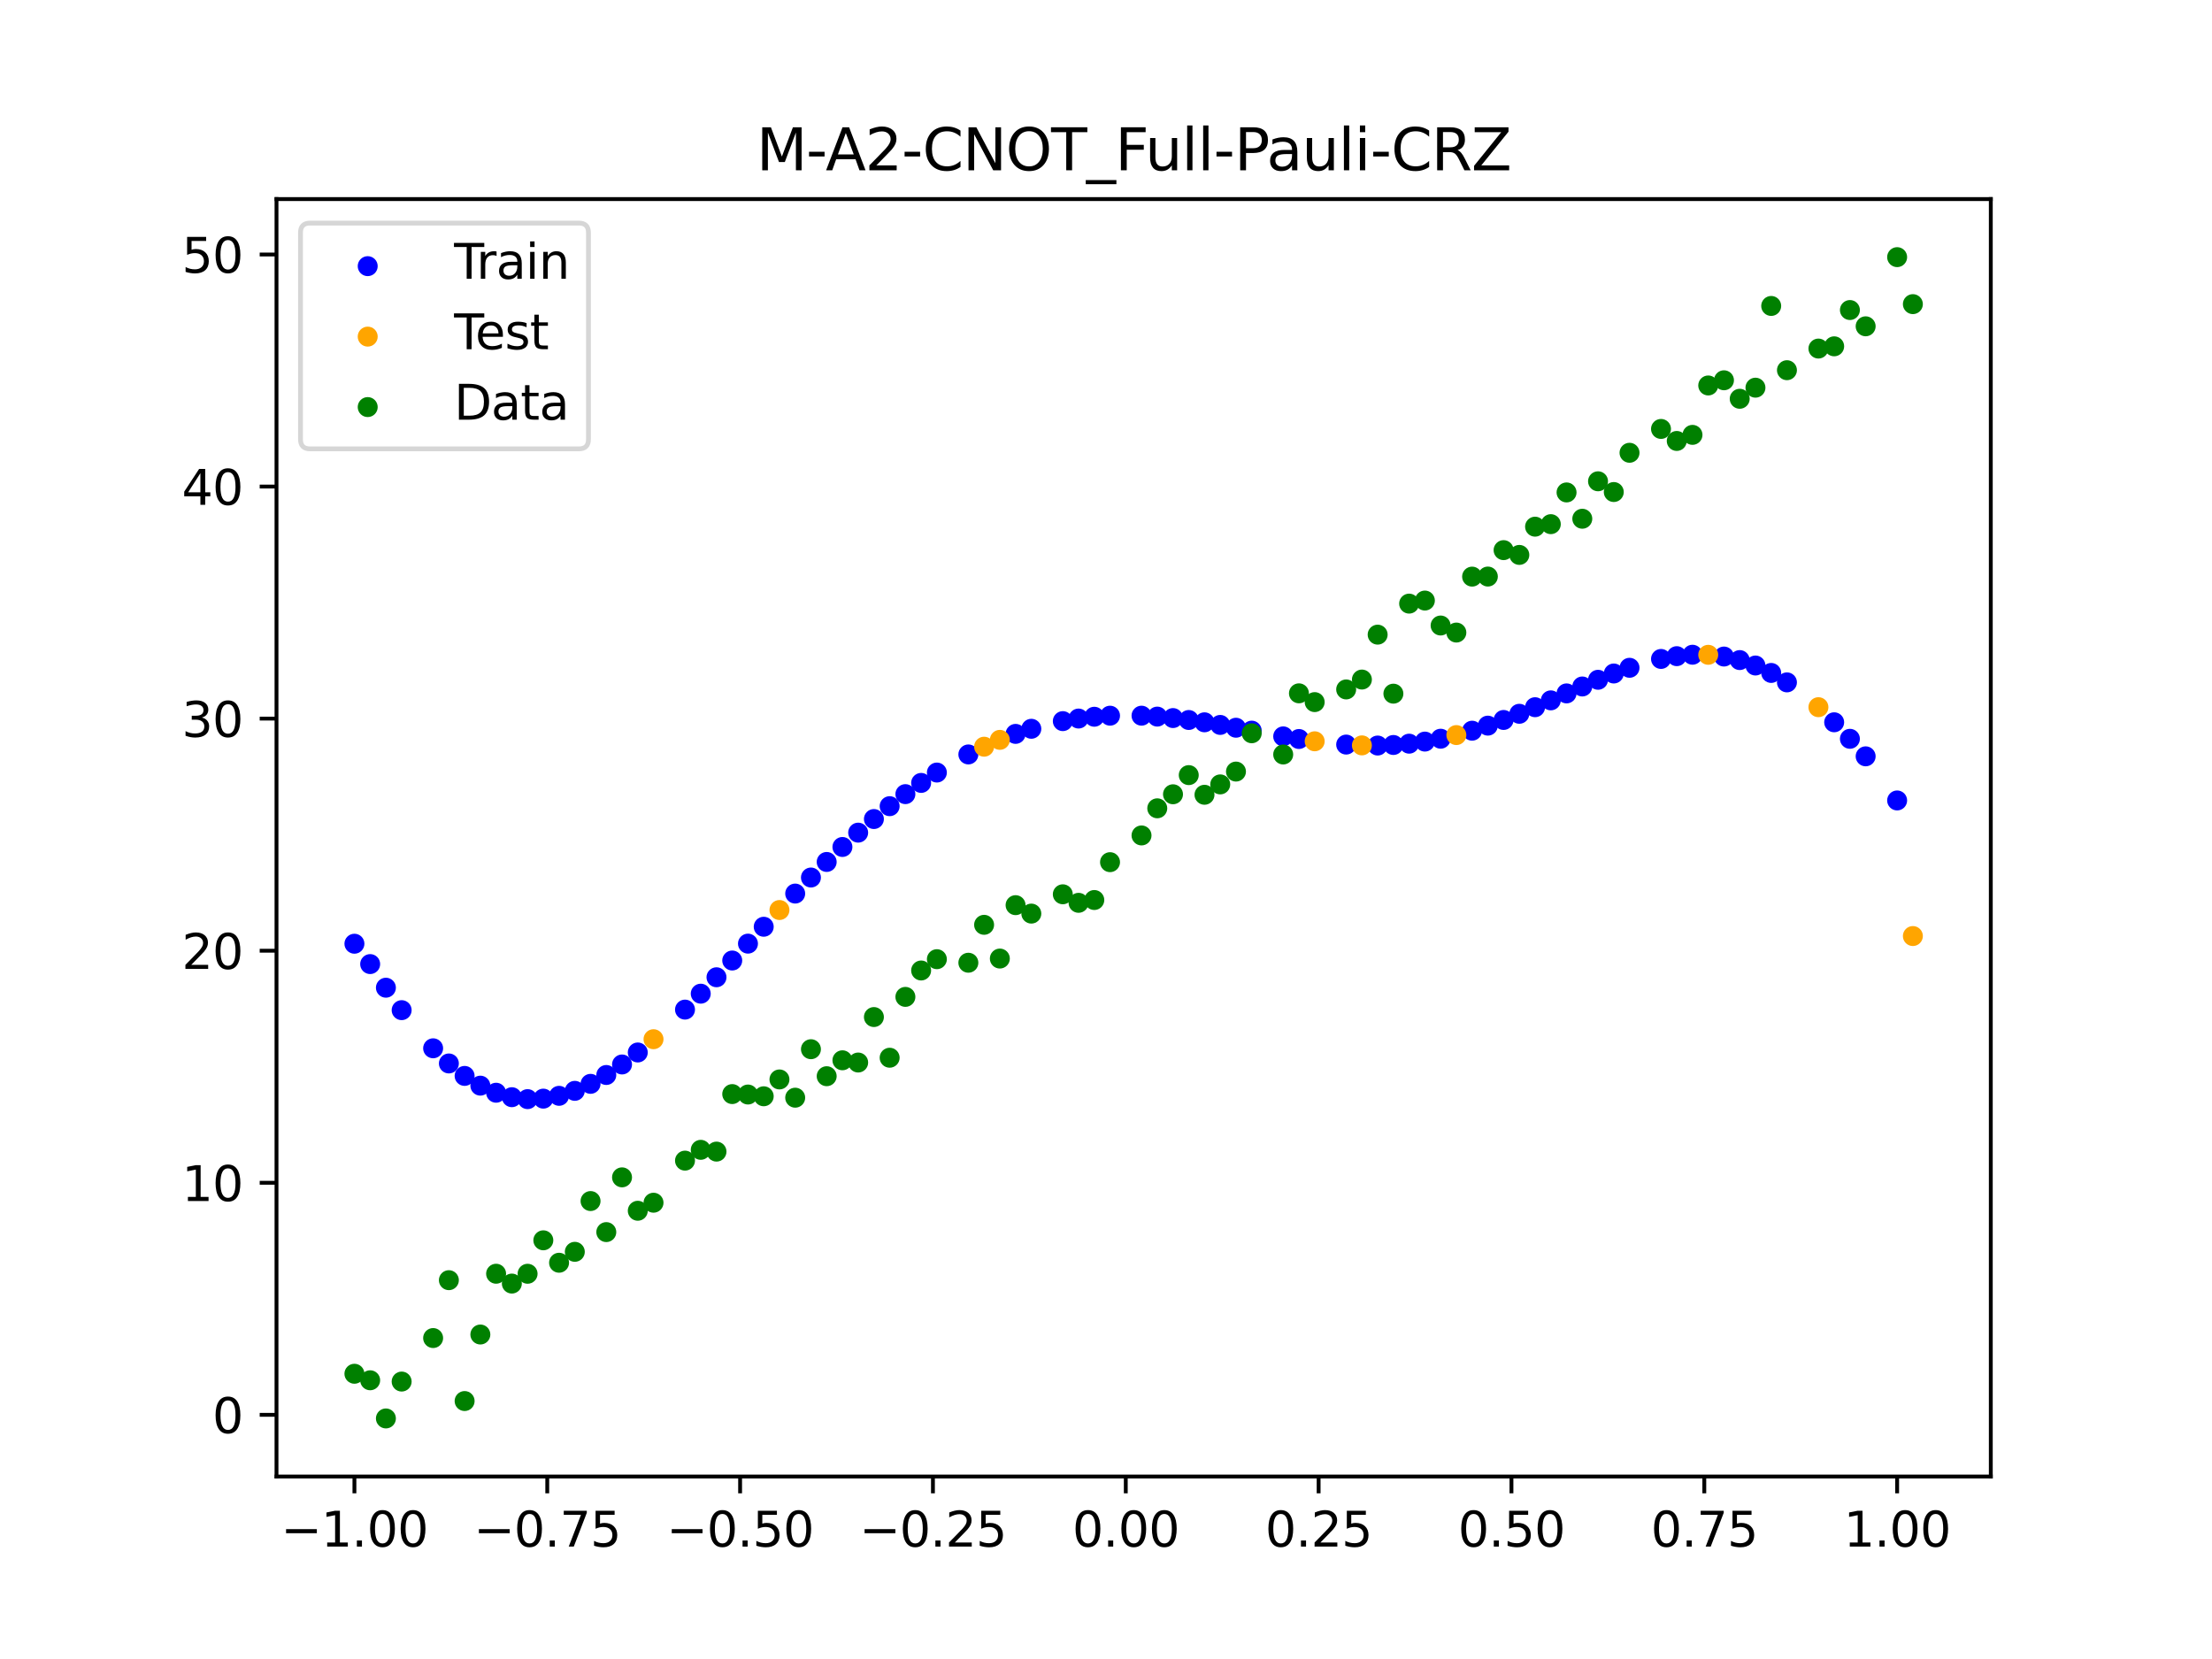 <?xml version="1.0" encoding="utf-8" standalone="no"?>
<!DOCTYPE svg PUBLIC "-//W3C//DTD SVG 1.1//EN"
  "http://www.w3.org/Graphics/SVG/1.1/DTD/svg11.dtd">
<svg xmlns:xlink="http://www.w3.org/1999/xlink" width="460.8pt" height="345.6pt" viewBox="0 0 460.8 345.6" xmlns="http://www.w3.org/2000/svg" version="1.1">
 <defs>
  <style type="text/css">*{stroke-linejoin: round; stroke-linecap: butt}</style>
 </defs>
 <g id="figure_1">
  <g id="patch_1">
   <path d="M 0 345.6 
L 460.8 345.6 
L 460.8 0 
L 0 0 
z
" style="fill: #ffffff"/>
  </g>
  <g id="axes_1">
   <g id="patch_2">
    <path d="M 57.6 307.584 
L 414.72 307.584 
L 414.72 41.472 
L 57.6 41.472 
z
" style="fill: #ffffff"/>
   </g>
   <g id="PathCollection_1">
    <defs>
     <path id="m3880ece647" d="M 0 1.581 
C 0.419 1.581 0.822 1.415 1.118 1.118 
C 1.415 0.822 1.581 0.419 1.581 0 
C 1.581 -0.419 1.415 -0.822 1.118 -1.118 
C 0.822 -1.415 0.419 -1.581 0 -1.581 
C -0.419 -1.581 -0.822 -1.415 -1.118 -1.118 
C -1.415 -0.822 -1.581 -0.419 -1.581 0 
C -1.581 0.419 -1.415 0.822 -1.118 1.118 
C -0.822 1.415 -0.419 1.581 0 1.581 
z
" style="stroke: #0000ff"/>
    </defs>
    <g clip-path="url(#p3ba3e5b538)">
     <use xlink:href="#m3880ece647" x="145.978" y="207.002" style="fill: #0000ff; stroke: #0000ff"/>
     <use xlink:href="#m3880ece647" x="323.062" y="145.898" style="fill: #0000ff; stroke: #0000ff"/>
     <use xlink:href="#m3880ece647" x="267.314" y="153.403" style="fill: #0000ff; stroke: #0000ff"/>
     <use xlink:href="#m3880ece647" x="270.593" y="153.946" style="fill: #0000ff; stroke: #0000ff"/>
     <use xlink:href="#m3880ece647" x="329.621" y="143.007" style="fill: #0000ff; stroke: #0000ff"/>
     <use xlink:href="#m3880ece647" x="221.403" y="150.225" style="fill: #0000ff; stroke: #0000ff"/>
     <use xlink:href="#m3880ece647" x="260.755" y="152.208" style="fill: #0000ff; stroke: #0000ff"/>
     <use xlink:href="#m3880ece647" x="385.37" y="153.908" style="fill: #0000ff; stroke: #0000ff"/>
     <use xlink:href="#m3880ece647" x="237.8" y="149.089" style="fill: #0000ff; stroke: #0000ff"/>
     <use xlink:href="#m3880ece647" x="313.224" y="149.982" style="fill: #0000ff; stroke: #0000ff"/>
     <use xlink:href="#m3880ece647" x="336.18" y="140.302" style="fill: #0000ff; stroke: #0000ff"/>
     <use xlink:href="#m3880ece647" x="254.196" y="151.014" style="fill: #0000ff; stroke: #0000ff"/>
     <use xlink:href="#m3880ece647" x="349.297" y="136.691" style="fill: #0000ff; stroke: #0000ff"/>
     <use xlink:href="#m3880ece647" x="182.051" y="170.62" style="fill: #0000ff; stroke: #0000ff"/>
     <use xlink:href="#m3880ece647" x="250.917" y="150.47" style="fill: #0000ff; stroke: #0000ff"/>
     <use xlink:href="#m3880ece647" x="280.431" y="155.109" style="fill: #0000ff; stroke: #0000ff"/>
     <use xlink:href="#m3880ece647" x="103.347" y="227.636" style="fill: #0000ff; stroke: #0000ff"/>
     <use xlink:href="#m3880ece647" x="126.302" y="223.941" style="fill: #0000ff; stroke: #0000ff"/>
     <use xlink:href="#m3880ece647" x="123.023" y="225.785" style="fill: #0000ff; stroke: #0000ff"/>
     <use xlink:href="#m3880ece647" x="116.464" y="228.281" style="fill: #0000ff; stroke: #0000ff"/>
     <use xlink:href="#m3880ece647" x="306.666" y="152.218" style="fill: #0000ff; stroke: #0000ff"/>
     <use xlink:href="#m3880ece647" x="211.565" y="152.881" style="fill: #0000ff; stroke: #0000ff"/>
     <use xlink:href="#m3880ece647" x="155.816" y="196.576" style="fill: #0000ff; stroke: #0000ff"/>
     <use xlink:href="#m3880ece647" x="77.112" y="200.836" style="fill: #0000ff; stroke: #0000ff"/>
     <use xlink:href="#m3880ece647" x="244.358" y="149.586" style="fill: #0000ff; stroke: #0000ff"/>
     <use xlink:href="#m3880ece647" x="362.415" y="137.506" style="fill: #0000ff; stroke: #0000ff"/>
     <use xlink:href="#m3880ece647" x="382.091" y="150.465" style="fill: #0000ff; stroke: #0000ff"/>
     <use xlink:href="#m3880ece647" x="96.788" y="224.132" style="fill: #0000ff; stroke: #0000ff"/>
     <use xlink:href="#m3880ece647" x="201.727" y="157.163" style="fill: #0000ff; stroke: #0000ff"/>
     <use xlink:href="#m3880ece647" x="119.743" y="227.243" style="fill: #0000ff; stroke: #0000ff"/>
     <use xlink:href="#m3880ece647" x="149.258" y="203.581" style="fill: #0000ff; stroke: #0000ff"/>
     <use xlink:href="#m3880ece647" x="300.107" y="153.889" style="fill: #0000ff; stroke: #0000ff"/>
     <use xlink:href="#m3880ece647" x="293.548" y="154.921" style="fill: #0000ff; stroke: #0000ff"/>
     <use xlink:href="#m3880ece647" x="231.241" y="149.092" style="fill: #0000ff; stroke: #0000ff"/>
     <use xlink:href="#m3880ece647" x="109.905" y="228.969" style="fill: #0000ff; stroke: #0000ff"/>
     <use xlink:href="#m3880ece647" x="165.654" y="186.148" style="fill: #0000ff; stroke: #0000ff"/>
     <use xlink:href="#m3880ece647" x="319.783" y="147.324" style="fill: #0000ff; stroke: #0000ff"/>
     <use xlink:href="#m3880ece647" x="368.973" y="140.186" style="fill: #0000ff; stroke: #0000ff"/>
     <use xlink:href="#m3880ece647" x="316.504" y="148.695" style="fill: #0000ff; stroke: #0000ff"/>
     <use xlink:href="#m3880ece647" x="257.476" y="151.6" style="fill: #0000ff; stroke: #0000ff"/>
     <use xlink:href="#m3880ece647" x="172.213" y="179.561" style="fill: #0000ff; stroke: #0000ff"/>
     <use xlink:href="#m3880ece647" x="346.018" y="137.27" style="fill: #0000ff; stroke: #0000ff"/>
     <use xlink:href="#m3880ece647" x="80.391" y="205.757" style="fill: #0000ff; stroke: #0000ff"/>
     <use xlink:href="#m3880ece647" x="372.253" y="142.152" style="fill: #0000ff; stroke: #0000ff"/>
     <use xlink:href="#m3880ece647" x="168.934" y="182.803" style="fill: #0000ff; stroke: #0000ff"/>
     <use xlink:href="#m3880ece647" x="195.168" y="160.936" style="fill: #0000ff; stroke: #0000ff"/>
     <use xlink:href="#m3880ece647" x="152.537" y="200.094" style="fill: #0000ff; stroke: #0000ff"/>
     <use xlink:href="#m3880ece647" x="73.833" y="196.596" style="fill: #0000ff; stroke: #0000ff"/>
     <use xlink:href="#m3880ece647" x="290.269" y="155.194" style="fill: #0000ff; stroke: #0000ff"/>
     <use xlink:href="#m3880ece647" x="175.492" y="176.441" style="fill: #0000ff; stroke: #0000ff"/>
     <use xlink:href="#m3880ece647" x="241.079" y="149.281" style="fill: #0000ff; stroke: #0000ff"/>
     <use xlink:href="#m3880ece647" x="296.828" y="154.487" style="fill: #0000ff; stroke: #0000ff"/>
     <use xlink:href="#m3880ece647" x="227.962" y="149.311" style="fill: #0000ff; stroke: #0000ff"/>
     <use xlink:href="#m3880ece647" x="395.208" y="166.749" style="fill: #0000ff; stroke: #0000ff"/>
     <use xlink:href="#m3880ece647" x="178.772" y="173.456" style="fill: #0000ff; stroke: #0000ff"/>
     <use xlink:href="#m3880ece647" x="142.699" y="210.32" style="fill: #0000ff; stroke: #0000ff"/>
     <use xlink:href="#m3880ece647" x="132.861" y="219.25" style="fill: #0000ff; stroke: #0000ff"/>
     <use xlink:href="#m3880ece647" x="188.61" y="165.432" style="fill: #0000ff; stroke: #0000ff"/>
     <use xlink:href="#m3880ece647" x="100.067" y="226.162" style="fill: #0000ff; stroke: #0000ff"/>
     <use xlink:href="#m3880ece647" x="359.135" y="136.77" style="fill: #0000ff; stroke: #0000ff"/>
     <use xlink:href="#m3880ece647" x="214.844" y="151.819" style="fill: #0000ff; stroke: #0000ff"/>
     <use xlink:href="#m3880ece647" x="365.694" y="138.639" style="fill: #0000ff; stroke: #0000ff"/>
     <use xlink:href="#m3880ece647" x="90.229" y="218.379" style="fill: #0000ff; stroke: #0000ff"/>
     <use xlink:href="#m3880ece647" x="352.577" y="136.392" style="fill: #0000ff; stroke: #0000ff"/>
     <use xlink:href="#m3880ece647" x="129.581" y="221.749" style="fill: #0000ff; stroke: #0000ff"/>
     <use xlink:href="#m3880ece647" x="339.459" y="139.114" style="fill: #0000ff; stroke: #0000ff"/>
     <use xlink:href="#m3880ece647" x="185.33" y="167.942" style="fill: #0000ff; stroke: #0000ff"/>
     <use xlink:href="#m3880ece647" x="326.342" y="144.448" style="fill: #0000ff; stroke: #0000ff"/>
     <use xlink:href="#m3880ece647" x="388.649" y="157.557" style="fill: #0000ff; stroke: #0000ff"/>
     <use xlink:href="#m3880ece647" x="159.096" y="193.059" style="fill: #0000ff; stroke: #0000ff"/>
     <use xlink:href="#m3880ece647" x="83.671" y="210.433" style="fill: #0000ff; stroke: #0000ff"/>
     <use xlink:href="#m3880ece647" x="224.682" y="149.686" style="fill: #0000ff; stroke: #0000ff"/>
     <use xlink:href="#m3880ece647" x="113.185" y="228.866" style="fill: #0000ff; stroke: #0000ff"/>
     <use xlink:href="#m3880ece647" x="93.509" y="221.538" style="fill: #0000ff; stroke: #0000ff"/>
     <use xlink:href="#m3880ece647" x="106.626" y="228.566" style="fill: #0000ff; stroke: #0000ff"/>
     <use xlink:href="#m3880ece647" x="247.638" y="149.988" style="fill: #0000ff; stroke: #0000ff"/>
     <use xlink:href="#m3880ece647" x="309.945" y="151.164" style="fill: #0000ff; stroke: #0000ff"/>
     <use xlink:href="#m3880ece647" x="286.99" y="155.31" style="fill: #0000ff; stroke: #0000ff"/>
     <use xlink:href="#m3880ece647" x="191.889" y="163.095" style="fill: #0000ff; stroke: #0000ff"/>
     <use xlink:href="#m3880ece647" x="332.9" y="141.612" style="fill: #0000ff; stroke: #0000ff"/>
    </g>
   </g>
   <g id="PathCollection_2">
    <defs>
     <path id="m83841d3358" d="M 0 1.581 
C 0.419 1.581 0.822 1.415 1.118 1.118 
C 1.415 0.822 1.581 0.419 1.581 0 
C 1.581 -0.419 1.415 -0.822 1.118 -1.118 
C 0.822 -1.415 0.419 -1.581 0 -1.581 
C -0.419 -1.581 -0.822 -1.415 -1.118 -1.118 
C -1.415 -0.822 -1.581 -0.419 -1.581 0 
C -1.581 0.419 -1.415 0.822 -1.118 1.118 
C -0.822 1.415 -0.419 1.581 0 1.581 
z
" style="stroke: #ffa500"/>
    </defs>
    <g clip-path="url(#p3ba3e5b538)">
     <use xlink:href="#m83841d3358" x="205.006" y="155.552" style="fill: #ffa500; stroke: #ffa500"/>
     <use xlink:href="#m83841d3358" x="162.375" y="189.574" style="fill: #ffa500; stroke: #ffa500"/>
     <use xlink:href="#m83841d3358" x="208.286" y="154.125" style="fill: #ffa500; stroke: #ffa500"/>
     <use xlink:href="#m83841d3358" x="283.71" y="155.277" style="fill: #ffa500; stroke: #ffa500"/>
     <use xlink:href="#m83841d3358" x="378.811" y="147.32" style="fill: #ffa500; stroke: #ffa500"/>
     <use xlink:href="#m83841d3358" x="136.14" y="216.485" style="fill: #ffa500; stroke: #ffa500"/>
     <use xlink:href="#m83841d3358" x="355.856" y="136.408" style="fill: #ffa500; stroke: #ffa500"/>
     <use xlink:href="#m83841d3358" x="273.872" y="154.425" style="fill: #ffa500; stroke: #ffa500"/>
     <use xlink:href="#m83841d3358" x="303.386" y="153.13" style="fill: #ffa500; stroke: #ffa500"/>
     <use xlink:href="#m83841d3358" x="398.487" y="194.995" style="fill: #ffa500; stroke: #ffa500"/>
    </g>
   </g>
   <g id="PathCollection_3">
    <defs>
     <path id="m9150c6bffc" d="M 0 1.581 
C 0.419 1.581 0.822 1.415 1.118 1.118 
C 1.415 0.822 1.581 0.419 1.581 0 
C 1.581 -0.419 1.415 -0.822 1.118 -1.118 
C 0.822 -1.415 0.419 -1.581 0 -1.581 
C -0.419 -1.581 -0.822 -1.415 -1.118 -1.118 
C -1.415 -0.822 -1.581 -0.419 -1.581 0 
C -1.581 0.419 -1.415 0.822 -1.118 1.118 
C -0.822 1.415 -0.419 1.581 0 1.581 
z
" style="stroke: #008000"/>
    </defs>
    <g clip-path="url(#p3ba3e5b538)">
     <use xlink:href="#m9150c6bffc" x="145.978" y="239.529" style="fill: #008000; stroke: #008000"/>
     <use xlink:href="#m9150c6bffc" x="323.062" y="109.191" style="fill: #008000; stroke: #008000"/>
     <use xlink:href="#m9150c6bffc" x="267.314" y="157.174" style="fill: #008000; stroke: #008000"/>
     <use xlink:href="#m9150c6bffc" x="270.593" y="144.432" style="fill: #008000; stroke: #008000"/>
     <use xlink:href="#m9150c6bffc" x="329.621" y="108.064" style="fill: #008000; stroke: #008000"/>
     <use xlink:href="#m9150c6bffc" x="221.403" y="186.297" style="fill: #008000; stroke: #008000"/>
     <use xlink:href="#m9150c6bffc" x="260.755" y="152.753" style="fill: #008000; stroke: #008000"/>
     <use xlink:href="#m9150c6bffc" x="385.37" y="64.585" style="fill: #008000; stroke: #008000"/>
     <use xlink:href="#m9150c6bffc" x="237.8" y="174.037" style="fill: #008000; stroke: #008000"/>
     <use xlink:href="#m9150c6bffc" x="313.224" y="114.603" style="fill: #008000; stroke: #008000"/>
     <use xlink:href="#m9150c6bffc" x="336.18" y="102.499" style="fill: #008000; stroke: #008000"/>
     <use xlink:href="#m9150c6bffc" x="254.196" y="163.405" style="fill: #008000; stroke: #008000"/>
     <use xlink:href="#m9150c6bffc" x="349.297" y="91.859" style="fill: #008000; stroke: #008000"/>
     <use xlink:href="#m9150c6bffc" x="182.051" y="211.87" style="fill: #008000; stroke: #008000"/>
     <use xlink:href="#m9150c6bffc" x="250.917" y="165.566" style="fill: #008000; stroke: #008000"/>
     <use xlink:href="#m9150c6bffc" x="280.431" y="143.622" style="fill: #008000; stroke: #008000"/>
     <use xlink:href="#m9150c6bffc" x="103.347" y="265.342" style="fill: #008000; stroke: #008000"/>
     <use xlink:href="#m9150c6bffc" x="126.302" y="256.668" style="fill: #008000; stroke: #008000"/>
     <use xlink:href="#m9150c6bffc" x="123.023" y="250.202" style="fill: #008000; stroke: #008000"/>
     <use xlink:href="#m9150c6bffc" x="116.464" y="263.053" style="fill: #008000; stroke: #008000"/>
     <use xlink:href="#m9150c6bffc" x="306.666" y="120.12" style="fill: #008000; stroke: #008000"/>
     <use xlink:href="#m9150c6bffc" x="211.565" y="188.561" style="fill: #008000; stroke: #008000"/>
     <use xlink:href="#m9150c6bffc" x="155.816" y="228.009" style="fill: #008000; stroke: #008000"/>
     <use xlink:href="#m9150c6bffc" x="77.112" y="287.537" style="fill: #008000; stroke: #008000"/>
     <use xlink:href="#m9150c6bffc" x="244.358" y="165.462" style="fill: #008000; stroke: #008000"/>
     <use xlink:href="#m9150c6bffc" x="362.415" y="83.074" style="fill: #008000; stroke: #008000"/>
     <use xlink:href="#m9150c6bffc" x="382.091" y="72.145" style="fill: #008000; stroke: #008000"/>
     <use xlink:href="#m9150c6bffc" x="96.788" y="291.863" style="fill: #008000; stroke: #008000"/>
     <use xlink:href="#m9150c6bffc" x="201.727" y="200.555" style="fill: #008000; stroke: #008000"/>
     <use xlink:href="#m9150c6bffc" x="119.743" y="260.777" style="fill: #008000; stroke: #008000"/>
     <use xlink:href="#m9150c6bffc" x="149.258" y="239.901" style="fill: #008000; stroke: #008000"/>
     <use xlink:href="#m9150c6bffc" x="300.107" y="130.306" style="fill: #008000; stroke: #008000"/>
     <use xlink:href="#m9150c6bffc" x="293.548" y="125.746" style="fill: #008000; stroke: #008000"/>
     <use xlink:href="#m9150c6bffc" x="231.241" y="179.605" style="fill: #008000; stroke: #008000"/>
     <use xlink:href="#m9150c6bffc" x="109.905" y="265.348" style="fill: #008000; stroke: #008000"/>
     <use xlink:href="#m9150c6bffc" x="165.654" y="228.669" style="fill: #008000; stroke: #008000"/>
     <use xlink:href="#m9150c6bffc" x="319.783" y="109.715" style="fill: #008000; stroke: #008000"/>
     <use xlink:href="#m9150c6bffc" x="368.973" y="63.734" style="fill: #008000; stroke: #008000"/>
     <use xlink:href="#m9150c6bffc" x="316.504" y="115.599" style="fill: #008000; stroke: #008000"/>
     <use xlink:href="#m9150c6bffc" x="257.476" y="160.733" style="fill: #008000; stroke: #008000"/>
     <use xlink:href="#m9150c6bffc" x="172.213" y="224.194" style="fill: #008000; stroke: #008000"/>
     <use xlink:href="#m9150c6bffc" x="346.018" y="89.354" style="fill: #008000; stroke: #008000"/>
     <use xlink:href="#m9150c6bffc" x="80.391" y="295.488" style="fill: #008000; stroke: #008000"/>
     <use xlink:href="#m9150c6bffc" x="372.253" y="77.119" style="fill: #008000; stroke: #008000"/>
     <use xlink:href="#m9150c6bffc" x="168.934" y="218.569" style="fill: #008000; stroke: #008000"/>
     <use xlink:href="#m9150c6bffc" x="195.168" y="199.815" style="fill: #008000; stroke: #008000"/>
     <use xlink:href="#m9150c6bffc" x="152.537" y="227.917" style="fill: #008000; stroke: #008000"/>
     <use xlink:href="#m9150c6bffc" x="73.833" y="286.179" style="fill: #008000; stroke: #008000"/>
     <use xlink:href="#m9150c6bffc" x="290.269" y="144.503" style="fill: #008000; stroke: #008000"/>
     <use xlink:href="#m9150c6bffc" x="175.492" y="220.878" style="fill: #008000; stroke: #008000"/>
     <use xlink:href="#m9150c6bffc" x="241.079" y="168.385" style="fill: #008000; stroke: #008000"/>
     <use xlink:href="#m9150c6bffc" x="296.828" y="125.107" style="fill: #008000; stroke: #008000"/>
     <use xlink:href="#m9150c6bffc" x="227.962" y="187.489" style="fill: #008000; stroke: #008000"/>
     <use xlink:href="#m9150c6bffc" x="395.208" y="53.568" style="fill: #008000; stroke: #008000"/>
     <use xlink:href="#m9150c6bffc" x="178.772" y="221.344" style="fill: #008000; stroke: #008000"/>
     <use xlink:href="#m9150c6bffc" x="142.699" y="241.781" style="fill: #008000; stroke: #008000"/>
     <use xlink:href="#m9150c6bffc" x="132.861" y="252.224" style="fill: #008000; stroke: #008000"/>
     <use xlink:href="#m9150c6bffc" x="188.61" y="207.669" style="fill: #008000; stroke: #008000"/>
     <use xlink:href="#m9150c6bffc" x="100.067" y="278.004" style="fill: #008000; stroke: #008000"/>
     <use xlink:href="#m9150c6bffc" x="359.135" y="79.219" style="fill: #008000; stroke: #008000"/>
     <use xlink:href="#m9150c6bffc" x="214.844" y="190.32" style="fill: #008000; stroke: #008000"/>
     <use xlink:href="#m9150c6bffc" x="365.694" y="80.761" style="fill: #008000; stroke: #008000"/>
     <use xlink:href="#m9150c6bffc" x="90.229" y="278.74" style="fill: #008000; stroke: #008000"/>
     <use xlink:href="#m9150c6bffc" x="352.577" y="90.59" style="fill: #008000; stroke: #008000"/>
     <use xlink:href="#m9150c6bffc" x="129.581" y="245.264" style="fill: #008000; stroke: #008000"/>
     <use xlink:href="#m9150c6bffc" x="339.459" y="94.322" style="fill: #008000; stroke: #008000"/>
     <use xlink:href="#m9150c6bffc" x="185.33" y="220.345" style="fill: #008000; stroke: #008000"/>
     <use xlink:href="#m9150c6bffc" x="326.342" y="102.583" style="fill: #008000; stroke: #008000"/>
     <use xlink:href="#m9150c6bffc" x="388.649" y="67.974" style="fill: #008000; stroke: #008000"/>
     <use xlink:href="#m9150c6bffc" x="159.096" y="228.374" style="fill: #008000; stroke: #008000"/>
     <use xlink:href="#m9150c6bffc" x="83.671" y="287.805" style="fill: #008000; stroke: #008000"/>
     <use xlink:href="#m9150c6bffc" x="224.682" y="188.075" style="fill: #008000; stroke: #008000"/>
     <use xlink:href="#m9150c6bffc" x="113.185" y="258.379" style="fill: #008000; stroke: #008000"/>
     <use xlink:href="#m9150c6bffc" x="93.509" y="266.684" style="fill: #008000; stroke: #008000"/>
     <use xlink:href="#m9150c6bffc" x="106.626" y="267.392" style="fill: #008000; stroke: #008000"/>
     <use xlink:href="#m9150c6bffc" x="247.638" y="161.47" style="fill: #008000; stroke: #008000"/>
     <use xlink:href="#m9150c6bffc" x="309.945" y="120.107" style="fill: #008000; stroke: #008000"/>
     <use xlink:href="#m9150c6bffc" x="286.99" y="132.208" style="fill: #008000; stroke: #008000"/>
     <use xlink:href="#m9150c6bffc" x="191.889" y="202.171" style="fill: #008000; stroke: #008000"/>
     <use xlink:href="#m9150c6bffc" x="332.9" y="100.262" style="fill: #008000; stroke: #008000"/>
    </g>
   </g>
   <g id="PathCollection_4">
    <g clip-path="url(#p3ba3e5b538)">
     <use xlink:href="#m9150c6bffc" x="205.006" y="192.657" style="fill: #008000; stroke: #008000"/>
     <use xlink:href="#m9150c6bffc" x="162.375" y="224.867" style="fill: #008000; stroke: #008000"/>
     <use xlink:href="#m9150c6bffc" x="208.286" y="199.684" style="fill: #008000; stroke: #008000"/>
     <use xlink:href="#m9150c6bffc" x="283.71" y="141.563" style="fill: #008000; stroke: #008000"/>
     <use xlink:href="#m9150c6bffc" x="378.811" y="72.613" style="fill: #008000; stroke: #008000"/>
     <use xlink:href="#m9150c6bffc" x="136.14" y="250.548" style="fill: #008000; stroke: #008000"/>
     <use xlink:href="#m9150c6bffc" x="355.856" y="80.3" style="fill: #008000; stroke: #008000"/>
     <use xlink:href="#m9150c6bffc" x="273.872" y="146.262" style="fill: #008000; stroke: #008000"/>
     <use xlink:href="#m9150c6bffc" x="303.386" y="131.774" style="fill: #008000; stroke: #008000"/>
     <use xlink:href="#m9150c6bffc" x="398.487" y="63.357" style="fill: #008000; stroke: #008000"/>
    </g>
   </g>
   <g id="matplotlib.axis_1">
    <g id="xtick_1">
     <g id="line2d_1">
      <defs>
       <path id="m05a07a3bc4" d="M 0 0 
L 0 3.5 
" style="stroke: #000000; stroke-width: 0.8"/>
      </defs>
      <g>
       <use xlink:href="#m05a07a3bc4" x="73.833" y="307.584" style="stroke: #000000; stroke-width: 0.8"/>
      </g>
     </g>
     <g id="text_1">
      <!-- −1.00 -->
      <g transform="translate(58.51 322.182) scale(0.1 -0.1)">
       <defs>
        <path id="DejaVuSans-2212" d="M 678 2272 
L 4684 2272 
L 4684 1741 
L 678 1741 
L 678 2272 
z
" transform="scale(0.016)"/>
        <path id="DejaVuSans-31" d="M 794 531 
L 1825 531 
L 1825 4091 
L 703 3866 
L 703 4441 
L 1819 4666 
L 2450 4666 
L 2450 531 
L 3481 531 
L 3481 0 
L 794 0 
L 794 531 
z
" transform="scale(0.016)"/>
        <path id="DejaVuSans-2e" d="M 684 794 
L 1344 794 
L 1344 0 
L 684 0 
L 684 794 
z
" transform="scale(0.016)"/>
        <path id="DejaVuSans-30" d="M 2034 4250 
Q 1547 4250 1301 3770 
Q 1056 3291 1056 2328 
Q 1056 1369 1301 889 
Q 1547 409 2034 409 
Q 2525 409 2770 889 
Q 3016 1369 3016 2328 
Q 3016 3291 2770 3770 
Q 2525 4250 2034 4250 
z
M 2034 4750 
Q 2819 4750 3233 4129 
Q 3647 3509 3647 2328 
Q 3647 1150 3233 529 
Q 2819 -91 2034 -91 
Q 1250 -91 836 529 
Q 422 1150 422 2328 
Q 422 3509 836 4129 
Q 1250 4750 2034 4750 
z
" transform="scale(0.016)"/>
       </defs>
       <use xlink:href="#DejaVuSans-2212"/>
       <use xlink:href="#DejaVuSans-31" x="83.789"/>
       <use xlink:href="#DejaVuSans-2e" x="147.412"/>
       <use xlink:href="#DejaVuSans-30" x="179.199"/>
       <use xlink:href="#DejaVuSans-30" x="242.822"/>
      </g>
     </g>
    </g>
    <g id="xtick_2">
     <g id="line2d_2">
      <g>
       <use xlink:href="#m05a07a3bc4" x="114.005" y="307.584" style="stroke: #000000; stroke-width: 0.8"/>
      </g>
     </g>
     <g id="text_2">
      <!-- −0.75 -->
      <g transform="translate(98.682 322.182) scale(0.1 -0.1)">
       <defs>
        <path id="DejaVuSans-37" d="M 525 4666 
L 3525 4666 
L 3525 4397 
L 1831 0 
L 1172 0 
L 2766 4134 
L 525 4134 
L 525 4666 
z
" transform="scale(0.016)"/>
        <path id="DejaVuSans-35" d="M 691 4666 
L 3169 4666 
L 3169 4134 
L 1269 4134 
L 1269 2991 
Q 1406 3038 1543 3061 
Q 1681 3084 1819 3084 
Q 2600 3084 3056 2656 
Q 3513 2228 3513 1497 
Q 3513 744 3044 326 
Q 2575 -91 1722 -91 
Q 1428 -91 1123 -41 
Q 819 9 494 109 
L 494 744 
Q 775 591 1075 516 
Q 1375 441 1709 441 
Q 2250 441 2565 725 
Q 2881 1009 2881 1497 
Q 2881 1984 2565 2268 
Q 2250 2553 1709 2553 
Q 1456 2553 1204 2497 
Q 953 2441 691 2322 
L 691 4666 
z
" transform="scale(0.016)"/>
       </defs>
       <use xlink:href="#DejaVuSans-2212"/>
       <use xlink:href="#DejaVuSans-30" x="83.789"/>
       <use xlink:href="#DejaVuSans-2e" x="147.412"/>
       <use xlink:href="#DejaVuSans-37" x="179.199"/>
       <use xlink:href="#DejaVuSans-35" x="242.822"/>
      </g>
     </g>
    </g>
    <g id="xtick_3">
     <g id="line2d_3">
      <g>
       <use xlink:href="#m05a07a3bc4" x="154.177" y="307.584" style="stroke: #000000; stroke-width: 0.8"/>
      </g>
     </g>
     <g id="text_3">
      <!-- −0.50 -->
      <g transform="translate(138.854 322.182) scale(0.1 -0.1)">
       <use xlink:href="#DejaVuSans-2212"/>
       <use xlink:href="#DejaVuSans-30" x="83.789"/>
       <use xlink:href="#DejaVuSans-2e" x="147.412"/>
       <use xlink:href="#DejaVuSans-35" x="179.199"/>
       <use xlink:href="#DejaVuSans-30" x="242.822"/>
      </g>
     </g>
    </g>
    <g id="xtick_4">
     <g id="line2d_4">
      <g>
       <use xlink:href="#m05a07a3bc4" x="194.348" y="307.584" style="stroke: #000000; stroke-width: 0.8"/>
      </g>
     </g>
     <g id="text_4">
      <!-- −0.25 -->
      <g transform="translate(179.026 322.182) scale(0.1 -0.1)">
       <defs>
        <path id="DejaVuSans-32" d="M 1228 531 
L 3431 531 
L 3431 0 
L 469 0 
L 469 531 
Q 828 903 1448 1529 
Q 2069 2156 2228 2338 
Q 2531 2678 2651 2914 
Q 2772 3150 2772 3378 
Q 2772 3750 2511 3984 
Q 2250 4219 1831 4219 
Q 1534 4219 1204 4116 
Q 875 4013 500 3803 
L 500 4441 
Q 881 4594 1212 4672 
Q 1544 4750 1819 4750 
Q 2544 4750 2975 4387 
Q 3406 4025 3406 3419 
Q 3406 3131 3298 2873 
Q 3191 2616 2906 2266 
Q 2828 2175 2409 1742 
Q 1991 1309 1228 531 
z
" transform="scale(0.016)"/>
       </defs>
       <use xlink:href="#DejaVuSans-2212"/>
       <use xlink:href="#DejaVuSans-30" x="83.789"/>
       <use xlink:href="#DejaVuSans-2e" x="147.412"/>
       <use xlink:href="#DejaVuSans-32" x="179.199"/>
       <use xlink:href="#DejaVuSans-35" x="242.822"/>
      </g>
     </g>
    </g>
    <g id="xtick_5">
     <g id="line2d_5">
      <g>
       <use xlink:href="#m05a07a3bc4" x="234.52" y="307.584" style="stroke: #000000; stroke-width: 0.8"/>
      </g>
     </g>
     <g id="text_5">
      <!-- 0.00 -->
      <g transform="translate(223.388 322.182) scale(0.1 -0.1)">
       <use xlink:href="#DejaVuSans-30"/>
       <use xlink:href="#DejaVuSans-2e" x="63.623"/>
       <use xlink:href="#DejaVuSans-30" x="95.41"/>
       <use xlink:href="#DejaVuSans-30" x="159.033"/>
      </g>
     </g>
    </g>
    <g id="xtick_6">
     <g id="line2d_6">
      <g>
       <use xlink:href="#m05a07a3bc4" x="274.692" y="307.584" style="stroke: #000000; stroke-width: 0.8"/>
      </g>
     </g>
     <g id="text_6">
      <!-- 0.25 -->
      <g transform="translate(263.559 322.182) scale(0.1 -0.1)">
       <use xlink:href="#DejaVuSans-30"/>
       <use xlink:href="#DejaVuSans-2e" x="63.623"/>
       <use xlink:href="#DejaVuSans-32" x="95.41"/>
       <use xlink:href="#DejaVuSans-35" x="159.033"/>
      </g>
     </g>
    </g>
    <g id="xtick_7">
     <g id="line2d_7">
      <g>
       <use xlink:href="#m05a07a3bc4" x="314.864" y="307.584" style="stroke: #000000; stroke-width: 0.8"/>
      </g>
     </g>
     <g id="text_7">
      <!-- 0.50 -->
      <g transform="translate(303.731 322.182) scale(0.1 -0.1)">
       <use xlink:href="#DejaVuSans-30"/>
       <use xlink:href="#DejaVuSans-2e" x="63.623"/>
       <use xlink:href="#DejaVuSans-35" x="95.41"/>
       <use xlink:href="#DejaVuSans-30" x="159.033"/>
      </g>
     </g>
    </g>
    <g id="xtick_8">
     <g id="line2d_8">
      <g>
       <use xlink:href="#m05a07a3bc4" x="355.036" y="307.584" style="stroke: #000000; stroke-width: 0.8"/>
      </g>
     </g>
     <g id="text_8">
      <!-- 0.75 -->
      <g transform="translate(343.903 322.182) scale(0.1 -0.1)">
       <use xlink:href="#DejaVuSans-30"/>
       <use xlink:href="#DejaVuSans-2e" x="63.623"/>
       <use xlink:href="#DejaVuSans-37" x="95.41"/>
       <use xlink:href="#DejaVuSans-35" x="159.033"/>
      </g>
     </g>
    </g>
    <g id="xtick_9">
     <g id="line2d_9">
      <g>
       <use xlink:href="#m05a07a3bc4" x="395.208" y="307.584" style="stroke: #000000; stroke-width: 0.8"/>
      </g>
     </g>
     <g id="text_9">
      <!-- 1.00 -->
      <g transform="translate(384.075 322.182) scale(0.1 -0.1)">
       <use xlink:href="#DejaVuSans-31"/>
       <use xlink:href="#DejaVuSans-2e" x="63.623"/>
       <use xlink:href="#DejaVuSans-30" x="95.41"/>
       <use xlink:href="#DejaVuSans-30" x="159.033"/>
      </g>
     </g>
    </g>
   </g>
   <g id="matplotlib.axis_2">
    <g id="ytick_1">
     <g id="line2d_10">
      <defs>
       <path id="maa92a7798c" d="M 0 0 
L -3.5 0 
" style="stroke: #000000; stroke-width: 0.8"/>
      </defs>
      <g>
       <use xlink:href="#maa92a7798c" x="57.6" y="294.735" style="stroke: #000000; stroke-width: 0.8"/>
      </g>
     </g>
     <g id="text_10">
      <!-- 0 -->
      <g transform="translate(44.237 298.534) scale(0.1 -0.1)">
       <use xlink:href="#DejaVuSans-30"/>
      </g>
     </g>
    </g>
    <g id="ytick_2">
     <g id="line2d_11">
      <g>
       <use xlink:href="#maa92a7798c" x="57.6" y="246.391" style="stroke: #000000; stroke-width: 0.8"/>
      </g>
     </g>
     <g id="text_11">
      <!-- 10 -->
      <g transform="translate(37.875 250.19) scale(0.1 -0.1)">
       <use xlink:href="#DejaVuSans-31"/>
       <use xlink:href="#DejaVuSans-30" x="63.623"/>
      </g>
     </g>
    </g>
    <g id="ytick_3">
     <g id="line2d_12">
      <g>
       <use xlink:href="#maa92a7798c" x="57.6" y="198.047" style="stroke: #000000; stroke-width: 0.8"/>
      </g>
     </g>
     <g id="text_12">
      <!-- 20 -->
      <g transform="translate(37.875 201.846) scale(0.1 -0.1)">
       <use xlink:href="#DejaVuSans-32"/>
       <use xlink:href="#DejaVuSans-30" x="63.623"/>
      </g>
     </g>
    </g>
    <g id="ytick_4">
     <g id="line2d_13">
      <g>
       <use xlink:href="#maa92a7798c" x="57.6" y="149.702" style="stroke: #000000; stroke-width: 0.8"/>
      </g>
     </g>
     <g id="text_13">
      <!-- 30 -->
      <g transform="translate(37.875 153.502) scale(0.1 -0.1)">
       <defs>
        <path id="DejaVuSans-33" d="M 2597 2516 
Q 3050 2419 3304 2112 
Q 3559 1806 3559 1356 
Q 3559 666 3084 287 
Q 2609 -91 1734 -91 
Q 1441 -91 1130 -33 
Q 819 25 488 141 
L 488 750 
Q 750 597 1062 519 
Q 1375 441 1716 441 
Q 2309 441 2620 675 
Q 2931 909 2931 1356 
Q 2931 1769 2642 2001 
Q 2353 2234 1838 2234 
L 1294 2234 
L 1294 2753 
L 1863 2753 
Q 2328 2753 2575 2939 
Q 2822 3125 2822 3475 
Q 2822 3834 2567 4026 
Q 2313 4219 1838 4219 
Q 1578 4219 1281 4162 
Q 984 4106 628 3988 
L 628 4550 
Q 988 4650 1302 4700 
Q 1616 4750 1894 4750 
Q 2613 4750 3031 4423 
Q 3450 4097 3450 3541 
Q 3450 3153 3228 2886 
Q 3006 2619 2597 2516 
z
" transform="scale(0.016)"/>
       </defs>
       <use xlink:href="#DejaVuSans-33"/>
       <use xlink:href="#DejaVuSans-30" x="63.623"/>
      </g>
     </g>
    </g>
    <g id="ytick_5">
     <g id="line2d_14">
      <g>
       <use xlink:href="#maa92a7798c" x="57.6" y="101.358" style="stroke: #000000; stroke-width: 0.8"/>
      </g>
     </g>
     <g id="text_14">
      <!-- 40 -->
      <g transform="translate(37.875 105.157) scale(0.1 -0.1)">
       <defs>
        <path id="DejaVuSans-34" d="M 2419 4116 
L 825 1625 
L 2419 1625 
L 2419 4116 
z
M 2253 4666 
L 3047 4666 
L 3047 1625 
L 3713 1625 
L 3713 1100 
L 3047 1100 
L 3047 0 
L 2419 0 
L 2419 1100 
L 313 1100 
L 313 1709 
L 2253 4666 
z
" transform="scale(0.016)"/>
       </defs>
       <use xlink:href="#DejaVuSans-34"/>
       <use xlink:href="#DejaVuSans-30" x="63.623"/>
      </g>
     </g>
    </g>
    <g id="ytick_6">
     <g id="line2d_15">
      <g>
       <use xlink:href="#maa92a7798c" x="57.6" y="53.014" style="stroke: #000000; stroke-width: 0.8"/>
      </g>
     </g>
     <g id="text_15">
      <!-- 50 -->
      <g transform="translate(37.875 56.813) scale(0.1 -0.1)">
       <use xlink:href="#DejaVuSans-35"/>
       <use xlink:href="#DejaVuSans-30" x="63.623"/>
      </g>
     </g>
    </g>
   </g>
   <g id="patch_3">
    <path d="M 57.6 307.584 
L 57.6 41.472 
" style="fill: none; stroke: #000000; stroke-width: 0.8; stroke-linejoin: miter; stroke-linecap: square"/>
   </g>
   <g id="patch_4">
    <path d="M 414.72 307.584 
L 414.72 41.472 
" style="fill: none; stroke: #000000; stroke-width: 0.8; stroke-linejoin: miter; stroke-linecap: square"/>
   </g>
   <g id="patch_5">
    <path d="M 57.6 307.584 
L 414.72 307.584 
" style="fill: none; stroke: #000000; stroke-width: 0.8; stroke-linejoin: miter; stroke-linecap: square"/>
   </g>
   <g id="patch_6">
    <path d="M 57.6 41.472 
L 414.72 41.472 
" style="fill: none; stroke: #000000; stroke-width: 0.8; stroke-linejoin: miter; stroke-linecap: square"/>
   </g>
   <g id="text_16">
    <!-- M-A2-CNOT_Full-Pauli-CRZ -->
    <g transform="translate(157.584 35.472) scale(0.12 -0.12)">
     <defs>
      <path id="DejaVuSans-4d" d="M 628 4666 
L 1569 4666 
L 2759 1491 
L 3956 4666 
L 4897 4666 
L 4897 0 
L 4281 0 
L 4281 4097 
L 3078 897 
L 2444 897 
L 1241 4097 
L 1241 0 
L 628 0 
L 628 4666 
z
" transform="scale(0.016)"/>
      <path id="DejaVuSans-2d" d="M 313 2009 
L 1997 2009 
L 1997 1497 
L 313 1497 
L 313 2009 
z
" transform="scale(0.016)"/>
      <path id="DejaVuSans-41" d="M 2188 4044 
L 1331 1722 
L 3047 1722 
L 2188 4044 
z
M 1831 4666 
L 2547 4666 
L 4325 0 
L 3669 0 
L 3244 1197 
L 1141 1197 
L 716 0 
L 50 0 
L 1831 4666 
z
" transform="scale(0.016)"/>
      <path id="DejaVuSans-43" d="M 4122 4306 
L 4122 3641 
Q 3803 3938 3442 4084 
Q 3081 4231 2675 4231 
Q 1875 4231 1450 3742 
Q 1025 3253 1025 2328 
Q 1025 1406 1450 917 
Q 1875 428 2675 428 
Q 3081 428 3442 575 
Q 3803 722 4122 1019 
L 4122 359 
Q 3791 134 3420 21 
Q 3050 -91 2638 -91 
Q 1578 -91 968 557 
Q 359 1206 359 2328 
Q 359 3453 968 4101 
Q 1578 4750 2638 4750 
Q 3056 4750 3426 4639 
Q 3797 4528 4122 4306 
z
" transform="scale(0.016)"/>
      <path id="DejaVuSans-4e" d="M 628 4666 
L 1478 4666 
L 3547 763 
L 3547 4666 
L 4159 4666 
L 4159 0 
L 3309 0 
L 1241 3903 
L 1241 0 
L 628 0 
L 628 4666 
z
" transform="scale(0.016)"/>
      <path id="DejaVuSans-4f" d="M 2522 4238 
Q 1834 4238 1429 3725 
Q 1025 3213 1025 2328 
Q 1025 1447 1429 934 
Q 1834 422 2522 422 
Q 3209 422 3611 934 
Q 4013 1447 4013 2328 
Q 4013 3213 3611 3725 
Q 3209 4238 2522 4238 
z
M 2522 4750 
Q 3503 4750 4090 4092 
Q 4678 3434 4678 2328 
Q 4678 1225 4090 567 
Q 3503 -91 2522 -91 
Q 1538 -91 948 565 
Q 359 1222 359 2328 
Q 359 3434 948 4092 
Q 1538 4750 2522 4750 
z
" transform="scale(0.016)"/>
      <path id="DejaVuSans-54" d="M -19 4666 
L 3928 4666 
L 3928 4134 
L 2272 4134 
L 2272 0 
L 1638 0 
L 1638 4134 
L -19 4134 
L -19 4666 
z
" transform="scale(0.016)"/>
      <path id="DejaVuSans-5f" d="M 3263 -1063 
L 3263 -1509 
L -63 -1509 
L -63 -1063 
L 3263 -1063 
z
" transform="scale(0.016)"/>
      <path id="DejaVuSans-46" d="M 628 4666 
L 3309 4666 
L 3309 4134 
L 1259 4134 
L 1259 2759 
L 3109 2759 
L 3109 2228 
L 1259 2228 
L 1259 0 
L 628 0 
L 628 4666 
z
" transform="scale(0.016)"/>
      <path id="DejaVuSans-75" d="M 544 1381 
L 544 3500 
L 1119 3500 
L 1119 1403 
Q 1119 906 1312 657 
Q 1506 409 1894 409 
Q 2359 409 2629 706 
Q 2900 1003 2900 1516 
L 2900 3500 
L 3475 3500 
L 3475 0 
L 2900 0 
L 2900 538 
Q 2691 219 2414 64 
Q 2138 -91 1772 -91 
Q 1169 -91 856 284 
Q 544 659 544 1381 
z
M 1991 3584 
L 1991 3584 
z
" transform="scale(0.016)"/>
      <path id="DejaVuSans-6c" d="M 603 4863 
L 1178 4863 
L 1178 0 
L 603 0 
L 603 4863 
z
" transform="scale(0.016)"/>
      <path id="DejaVuSans-50" d="M 1259 4147 
L 1259 2394 
L 2053 2394 
Q 2494 2394 2734 2622 
Q 2975 2850 2975 3272 
Q 2975 3691 2734 3919 
Q 2494 4147 2053 4147 
L 1259 4147 
z
M 628 4666 
L 2053 4666 
Q 2838 4666 3239 4311 
Q 3641 3956 3641 3272 
Q 3641 2581 3239 2228 
Q 2838 1875 2053 1875 
L 1259 1875 
L 1259 0 
L 628 0 
L 628 4666 
z
" transform="scale(0.016)"/>
      <path id="DejaVuSans-61" d="M 2194 1759 
Q 1497 1759 1228 1600 
Q 959 1441 959 1056 
Q 959 750 1161 570 
Q 1363 391 1709 391 
Q 2188 391 2477 730 
Q 2766 1069 2766 1631 
L 2766 1759 
L 2194 1759 
z
M 3341 1997 
L 3341 0 
L 2766 0 
L 2766 531 
Q 2569 213 2275 61 
Q 1981 -91 1556 -91 
Q 1019 -91 701 211 
Q 384 513 384 1019 
Q 384 1609 779 1909 
Q 1175 2209 1959 2209 
L 2766 2209 
L 2766 2266 
Q 2766 2663 2505 2880 
Q 2244 3097 1772 3097 
Q 1472 3097 1187 3025 
Q 903 2953 641 2809 
L 641 3341 
Q 956 3463 1253 3523 
Q 1550 3584 1831 3584 
Q 2591 3584 2966 3190 
Q 3341 2797 3341 1997 
z
" transform="scale(0.016)"/>
      <path id="DejaVuSans-69" d="M 603 3500 
L 1178 3500 
L 1178 0 
L 603 0 
L 603 3500 
z
M 603 4863 
L 1178 4863 
L 1178 4134 
L 603 4134 
L 603 4863 
z
" transform="scale(0.016)"/>
      <path id="DejaVuSans-52" d="M 2841 2188 
Q 3044 2119 3236 1894 
Q 3428 1669 3622 1275 
L 4263 0 
L 3584 0 
L 2988 1197 
Q 2756 1666 2539 1819 
Q 2322 1972 1947 1972 
L 1259 1972 
L 1259 0 
L 628 0 
L 628 4666 
L 2053 4666 
Q 2853 4666 3247 4331 
Q 3641 3997 3641 3322 
Q 3641 2881 3436 2590 
Q 3231 2300 2841 2188 
z
M 1259 4147 
L 1259 2491 
L 2053 2491 
Q 2509 2491 2742 2702 
Q 2975 2913 2975 3322 
Q 2975 3731 2742 3939 
Q 2509 4147 2053 4147 
L 1259 4147 
z
" transform="scale(0.016)"/>
      <path id="DejaVuSans-5a" d="M 359 4666 
L 4025 4666 
L 4025 4184 
L 1075 531 
L 4097 531 
L 4097 0 
L 288 0 
L 288 481 
L 3238 4134 
L 359 4134 
L 359 4666 
z
" transform="scale(0.016)"/>
     </defs>
     <use xlink:href="#DejaVuSans-4d"/>
     <use xlink:href="#DejaVuSans-2d" x="86.279"/>
     <use xlink:href="#DejaVuSans-41" x="120.113"/>
     <use xlink:href="#DejaVuSans-32" x="188.521"/>
     <use xlink:href="#DejaVuSans-2d" x="252.145"/>
     <use xlink:href="#DejaVuSans-43" x="288.229"/>
     <use xlink:href="#DejaVuSans-4e" x="358.053"/>
     <use xlink:href="#DejaVuSans-4f" x="432.857"/>
     <use xlink:href="#DejaVuSans-54" x="511.568"/>
     <use xlink:href="#DejaVuSans-5f" x="572.652"/>
     <use xlink:href="#DejaVuSans-46" x="622.652"/>
     <use xlink:href="#DejaVuSans-75" x="674.672"/>
     <use xlink:href="#DejaVuSans-6c" x="738.051"/>
     <use xlink:href="#DejaVuSans-6c" x="765.834"/>
     <use xlink:href="#DejaVuSans-2d" x="793.617"/>
     <use xlink:href="#DejaVuSans-50" x="829.701"/>
     <use xlink:href="#DejaVuSans-61" x="885.504"/>
     <use xlink:href="#DejaVuSans-75" x="946.783"/>
     <use xlink:href="#DejaVuSans-6c" x="1010.162"/>
     <use xlink:href="#DejaVuSans-69" x="1037.945"/>
     <use xlink:href="#DejaVuSans-2d" x="1065.729"/>
     <use xlink:href="#DejaVuSans-43" x="1101.812"/>
     <use xlink:href="#DejaVuSans-52" x="1171.637"/>
     <use xlink:href="#DejaVuSans-5a" x="1241.119"/>
    </g>
   </g>
   <g id="legend_1">
    <g id="patch_7">
     <path d="M 64.6 93.506 
L 120.588 93.506 
Q 122.588 93.506 122.588 91.506 
L 122.588 48.472 
Q 122.588 46.472 120.588 46.472 
L 64.6 46.472 
Q 62.6 46.472 62.6 48.472 
L 62.6 91.506 
Q 62.6 93.506 64.6 93.506 
z
" style="fill: #ffffff; opacity: 0.8; stroke: #cccccc; stroke-linejoin: miter"/>
    </g>
    <g id="PathCollection_5">
     <g>
      <use xlink:href="#m3880ece647" x="76.6" y="55.445" style="fill: #0000ff; stroke: #0000ff"/>
     </g>
    </g>
    <g id="text_17">
     <!-- Train -->
     <g transform="translate(94.6 58.07) scale(0.1 -0.1)">
      <defs>
       <path id="DejaVuSans-72" d="M 2631 2963 
Q 2534 3019 2420 3045 
Q 2306 3072 2169 3072 
Q 1681 3072 1420 2755 
Q 1159 2438 1159 1844 
L 1159 0 
L 581 0 
L 581 3500 
L 1159 3500 
L 1159 2956 
Q 1341 3275 1631 3429 
Q 1922 3584 2338 3584 
Q 2397 3584 2469 3576 
Q 2541 3569 2628 3553 
L 2631 2963 
z
" transform="scale(0.016)"/>
       <path id="DejaVuSans-6e" d="M 3513 2113 
L 3513 0 
L 2938 0 
L 2938 2094 
Q 2938 2591 2744 2837 
Q 2550 3084 2163 3084 
Q 1697 3084 1428 2787 
Q 1159 2491 1159 1978 
L 1159 0 
L 581 0 
L 581 3500 
L 1159 3500 
L 1159 2956 
Q 1366 3272 1645 3428 
Q 1925 3584 2291 3584 
Q 2894 3584 3203 3211 
Q 3513 2838 3513 2113 
z
" transform="scale(0.016)"/>
      </defs>
      <use xlink:href="#DejaVuSans-54"/>
      <use xlink:href="#DejaVuSans-72" x="46.334"/>
      <use xlink:href="#DejaVuSans-61" x="87.447"/>
      <use xlink:href="#DejaVuSans-69" x="148.727"/>
      <use xlink:href="#DejaVuSans-6e" x="176.51"/>
     </g>
    </g>
    <g id="PathCollection_6">
     <g>
      <use xlink:href="#m83841d3358" x="76.6" y="70.124" style="fill: #ffa500; stroke: #ffa500"/>
     </g>
    </g>
    <g id="text_18">
     <!-- Test -->
     <g transform="translate(94.6 72.749) scale(0.1 -0.1)">
      <defs>
       <path id="DejaVuSans-65" d="M 3597 1894 
L 3597 1613 
L 953 1613 
Q 991 1019 1311 708 
Q 1631 397 2203 397 
Q 2534 397 2845 478 
Q 3156 559 3463 722 
L 3463 178 
Q 3153 47 2828 -22 
Q 2503 -91 2169 -91 
Q 1331 -91 842 396 
Q 353 884 353 1716 
Q 353 2575 817 3079 
Q 1281 3584 2069 3584 
Q 2775 3584 3186 3129 
Q 3597 2675 3597 1894 
z
M 3022 2063 
Q 3016 2534 2758 2815 
Q 2500 3097 2075 3097 
Q 1594 3097 1305 2825 
Q 1016 2553 972 2059 
L 3022 2063 
z
" transform="scale(0.016)"/>
       <path id="DejaVuSans-73" d="M 2834 3397 
L 2834 2853 
Q 2591 2978 2328 3040 
Q 2066 3103 1784 3103 
Q 1356 3103 1142 2972 
Q 928 2841 928 2578 
Q 928 2378 1081 2264 
Q 1234 2150 1697 2047 
L 1894 2003 
Q 2506 1872 2764 1633 
Q 3022 1394 3022 966 
Q 3022 478 2636 193 
Q 2250 -91 1575 -91 
Q 1294 -91 989 -36 
Q 684 19 347 128 
L 347 722 
Q 666 556 975 473 
Q 1284 391 1588 391 
Q 1994 391 2212 530 
Q 2431 669 2431 922 
Q 2431 1156 2273 1281 
Q 2116 1406 1581 1522 
L 1381 1569 
Q 847 1681 609 1914 
Q 372 2147 372 2553 
Q 372 3047 722 3315 
Q 1072 3584 1716 3584 
Q 2034 3584 2315 3537 
Q 2597 3491 2834 3397 
z
" transform="scale(0.016)"/>
       <path id="DejaVuSans-74" d="M 1172 4494 
L 1172 3500 
L 2356 3500 
L 2356 3053 
L 1172 3053 
L 1172 1153 
Q 1172 725 1289 603 
Q 1406 481 1766 481 
L 2356 481 
L 2356 0 
L 1766 0 
Q 1100 0 847 248 
Q 594 497 594 1153 
L 594 3053 
L 172 3053 
L 172 3500 
L 594 3500 
L 594 4494 
L 1172 4494 
z
" transform="scale(0.016)"/>
      </defs>
      <use xlink:href="#DejaVuSans-54"/>
      <use xlink:href="#DejaVuSans-65" x="44.084"/>
      <use xlink:href="#DejaVuSans-73" x="105.607"/>
      <use xlink:href="#DejaVuSans-74" x="157.707"/>
     </g>
    </g>
    <g id="PathCollection_7">
     <g>
      <use xlink:href="#m9150c6bffc" x="76.6" y="84.802" style="fill: #008000; stroke: #008000"/>
     </g>
    </g>
    <g id="text_19">
     <!-- Data -->
     <g transform="translate(94.6 87.427) scale(0.1 -0.1)">
      <defs>
       <path id="DejaVuSans-44" d="M 1259 4147 
L 1259 519 
L 2022 519 
Q 2988 519 3436 956 
Q 3884 1394 3884 2338 
Q 3884 3275 3436 3711 
Q 2988 4147 2022 4147 
L 1259 4147 
z
M 628 4666 
L 1925 4666 
Q 3281 4666 3915 4102 
Q 4550 3538 4550 2338 
Q 4550 1131 3912 565 
Q 3275 0 1925 0 
L 628 0 
L 628 4666 
z
" transform="scale(0.016)"/>
      </defs>
      <use xlink:href="#DejaVuSans-44"/>
      <use xlink:href="#DejaVuSans-61" x="77.002"/>
      <use xlink:href="#DejaVuSans-74" x="138.281"/>
      <use xlink:href="#DejaVuSans-61" x="177.49"/>
     </g>
    </g>
   </g>
  </g>
 </g>
 <defs>
  <clipPath id="p3ba3e5b538">
   <rect x="57.6" y="41.472" width="357.12" height="266.112"/>
  </clipPath>
 </defs>
</svg>
